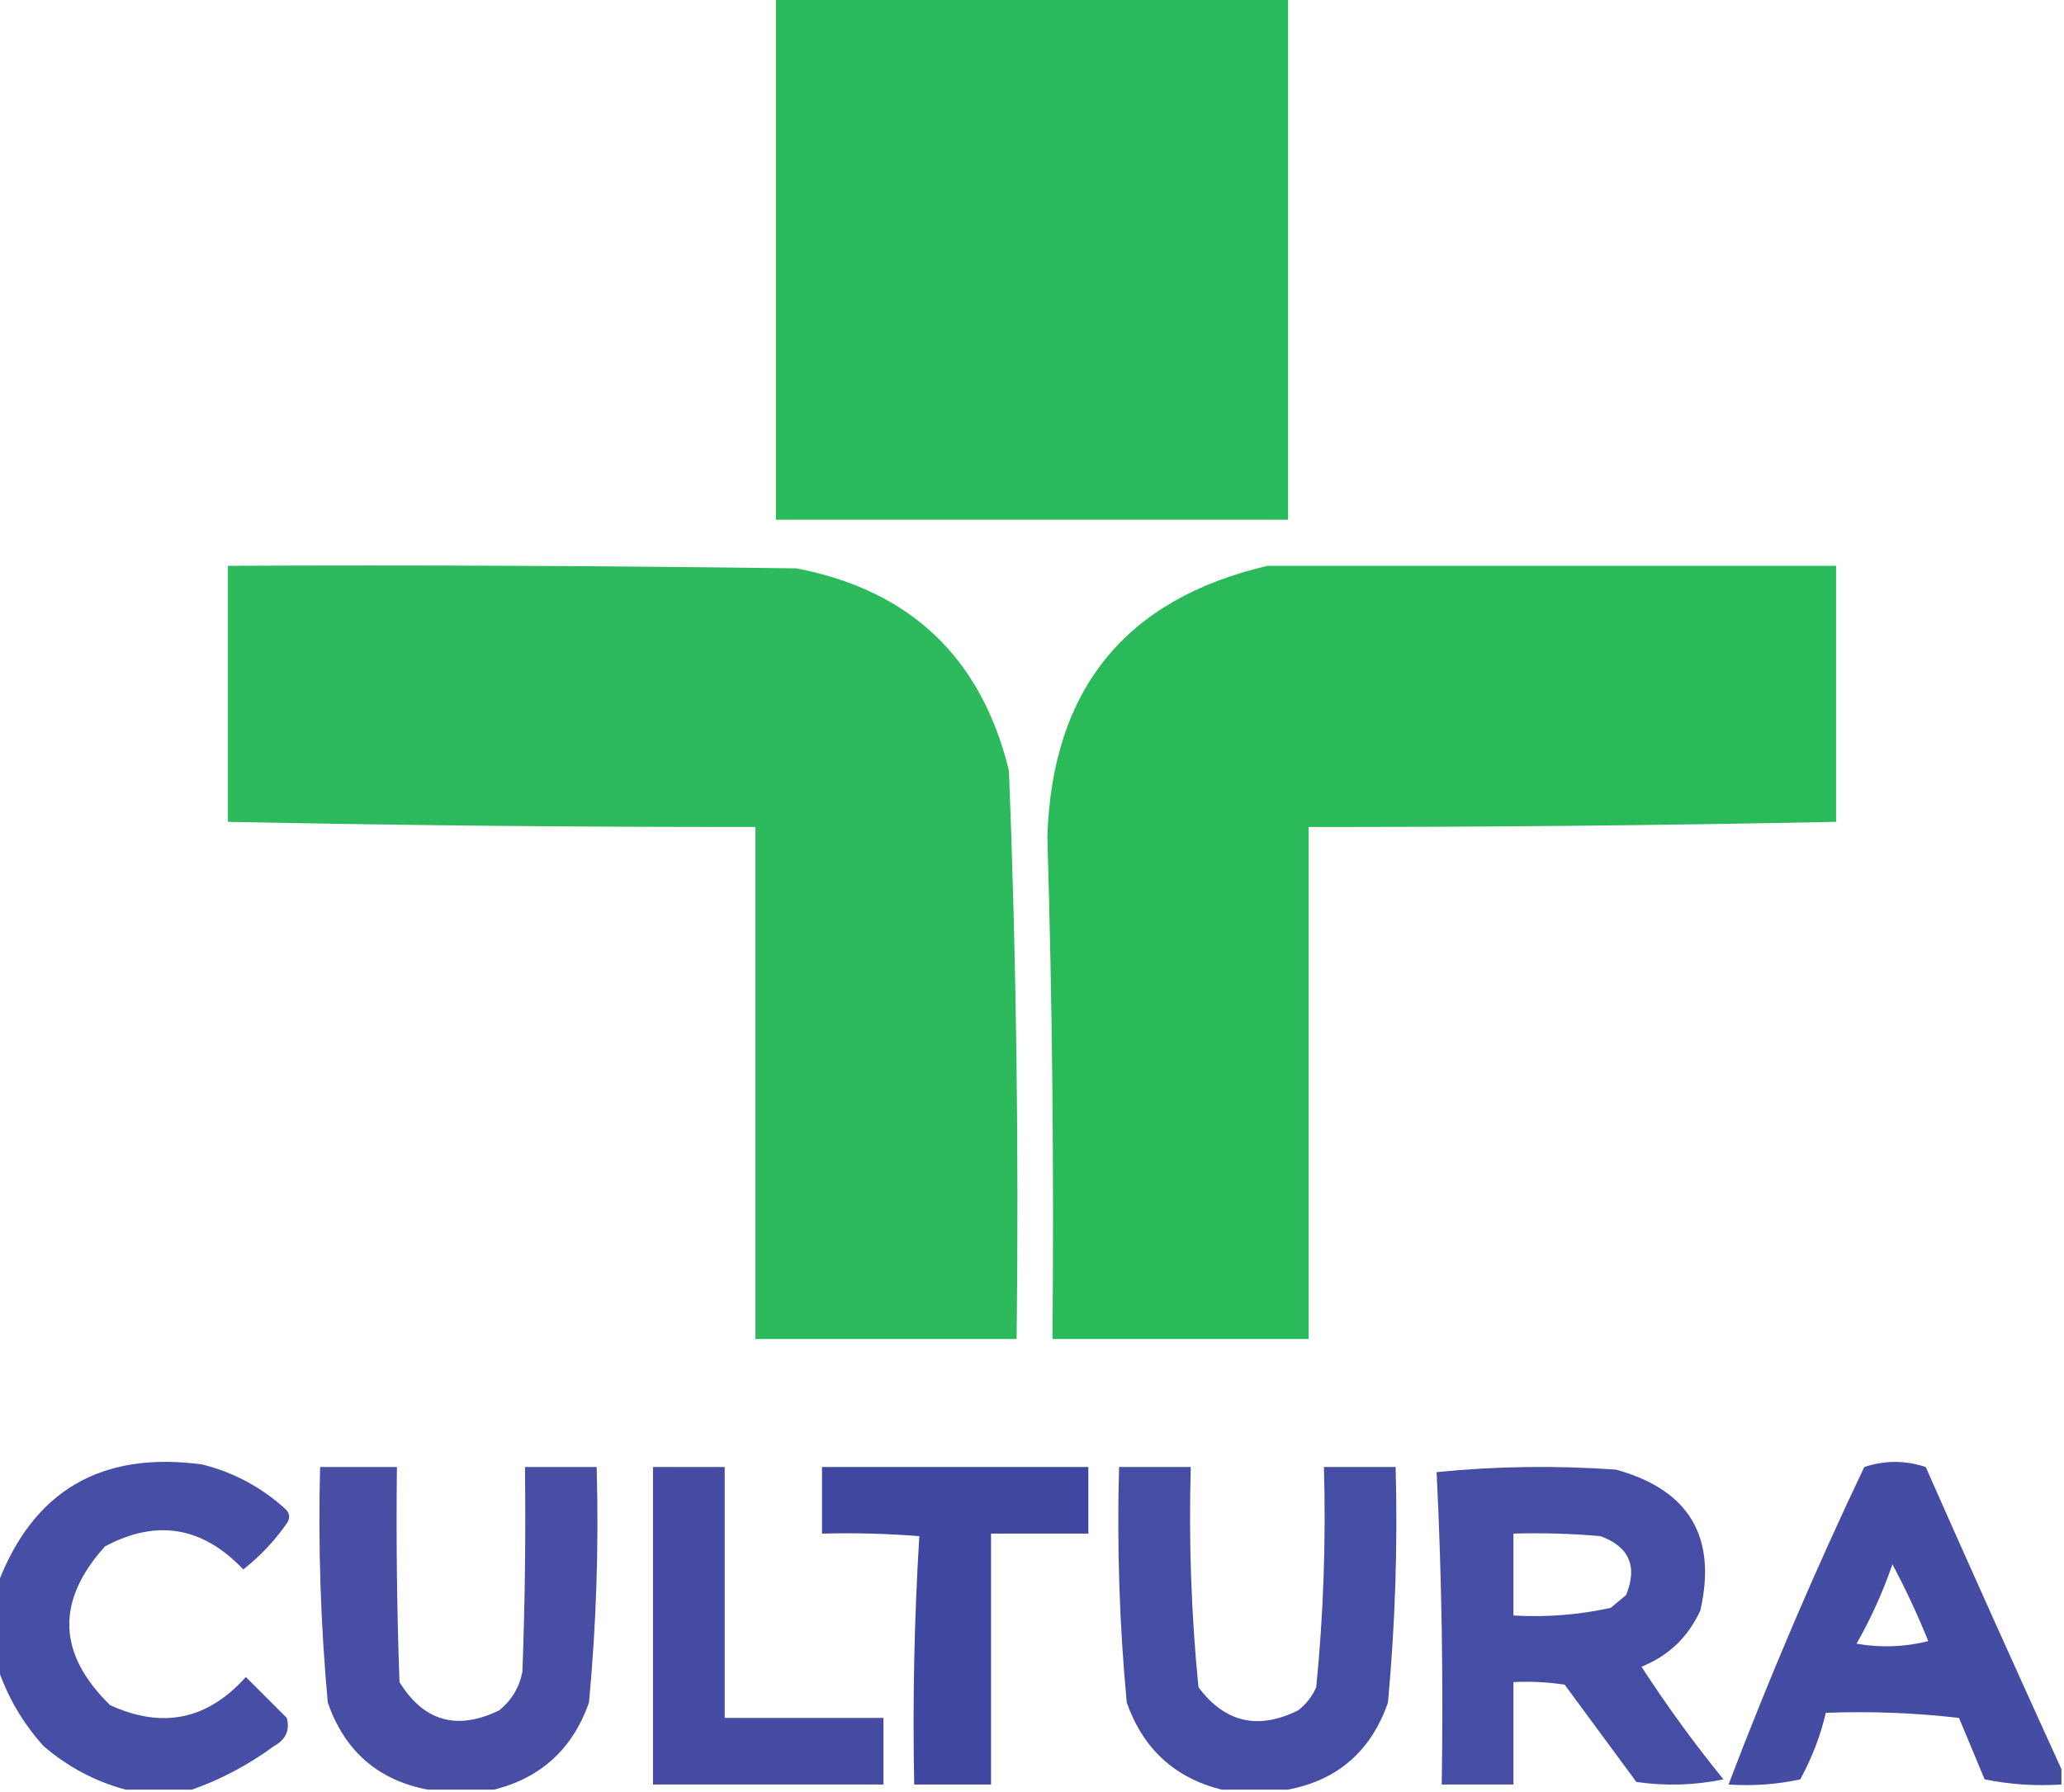 <?xml version="1.0" encoding="UTF-8"?>
<!DOCTYPE svg PUBLIC "-//W3C//DTD SVG 1.1//EN" "http://www.w3.org/Graphics/SVG/1.1/DTD/svg11.dtd">
<svg xmlns="http://www.w3.org/2000/svg" version="1.1" width="403px" height="350px" style="shape-rendering:geometricPrecision; text-rendering:geometricPrecision; image-rendering:optimizeQuality; fill-rule:evenodd; clip-rule:evenodd" xmlns:xlink="http://www.w3.org/1999/xlink">
<g><path style="opacity:0.982" fill="#26b959" d="M 151.5,-0.5 C 184.833,-0.5 218.167,-0.5 251.5,-0.5C 251.5,33.5 251.5,67.5 251.5,101.5C 218.167,101.5 184.833,101.5 151.5,101.5C 151.5,67.5 151.5,33.5 151.5,-0.5 Z"/></g>
<g><path style="opacity:0.974" fill="#27b958" d="M 44.5,110.5 C 81.501,110.333 118.502,110.5 155.5,111C 177.777,115.277 191.611,128.444 197,150.5C 198.448,187.472 198.948,224.472 198.5,261.5C 181.5,261.5 164.5,261.5 147.5,261.5C 147.5,228.167 147.5,194.833 147.5,161.5C 113.162,161.533 78.829,161.199 44.5,160.5C 44.5,143.833 44.5,127.167 44.5,110.5 Z"/></g>
<g><path style="opacity:0.982" fill="#27b958" d="M 247.5,110.5 C 284.5,110.5 321.5,110.5 358.5,110.5C 358.5,127.167 358.5,143.833 358.5,160.5C 324.171,161.199 289.838,161.533 255.5,161.5C 255.5,194.833 255.5,228.167 255.5,261.5C 238.833,261.5 222.167,261.5 205.5,261.5C 205.805,228.819 205.471,196.152 204.5,163.5C 205.382,134.642 219.716,116.975 247.5,110.5 Z"/></g>
<g><path style="opacity:0.923" fill="#38409e" d="M 37.5,349.5 C 33.167,349.5 28.833,349.5 24.5,349.5C 18.594,347.907 13.261,345.074 8.5,341C 4.374,336.4 1.374,331.234 -0.5,325.5C -0.5,320.167 -0.5,314.833 -0.5,309.5C 6.401,291.159 19.734,283.326 39.5,286C 45.553,287.526 50.886,290.359 55.5,294.5C 56.583,295.365 56.749,296.365 56,297.5C 53.62,300.924 50.787,303.924 47.5,306.5C 39.562,298.121 30.562,296.621 20.5,302C 10.887,312.654 11.22,322.988 21.5,333C 31.703,337.693 40.536,335.86 48,327.5C 50.667,330.167 53.333,332.833 56,335.5C 56.63,337.903 55.797,339.737 53.5,341C 48.507,344.661 43.173,347.494 37.5,349.5 Z"/></g>
<g><path style="opacity:0.93" fill="#38409e" d="M 402.5,345.5 C 402.5,346.5 402.5,347.5 402.5,348.5C 397.456,348.827 392.456,348.494 387.5,347.5C 385.833,343.5 384.167,339.5 382.5,335.5C 373.859,334.502 365.192,334.169 356.5,334.5C 355.432,339.033 353.766,343.366 351.5,347.5C 346.88,348.493 342.214,348.827 337.5,348.5C 345.488,327.518 354.322,306.851 364,286.5C 368,285.167 372,285.167 376,286.5C 384.759,306.31 393.593,325.977 402.5,345.5 Z M 369.5,305.5 C 372.058,310.289 374.392,315.289 376.5,320.5C 371.869,321.662 367.202,321.828 362.5,321C 365.32,316.036 367.653,310.869 369.5,305.5 Z"/></g>
<g><path style="opacity:0.925" fill="#39409d" d="M 96.5,349.5 C 92.167,349.5 87.833,349.5 83.5,349.5C 73.794,347.634 67.294,341.967 64,332.5C 62.601,317.21 62.101,301.877 62.5,286.5C 67.5,286.5 72.5,286.5 77.5,286.5C 77.333,300.504 77.5,314.504 78,328.5C 82.759,336.195 89.259,338.028 97.5,334C 99.894,332.048 101.394,329.548 102,326.5C 102.5,313.171 102.667,299.837 102.5,286.5C 107.167,286.5 111.833,286.5 116.5,286.5C 116.935,301.891 116.435,317.225 115,332.5C 111.819,341.518 105.652,347.185 96.5,349.5 Z"/></g>
<g><path style="opacity:0.933" fill="#393f9e" d="M 127.5,286.5 C 132.167,286.5 136.833,286.5 141.5,286.5C 141.5,302.833 141.5,319.167 141.5,335.5C 151.833,335.5 162.167,335.5 172.5,335.5C 172.5,339.833 172.5,344.167 172.5,348.5C 157.5,348.5 142.5,348.5 127.5,348.5C 127.5,327.833 127.5,307.167 127.5,286.5 Z"/></g>
<g><path style="opacity:0.954" fill="#383f9d" d="M 160.5,286.5 C 177.833,286.5 195.167,286.5 212.5,286.5C 212.5,290.833 212.5,295.167 212.5,299.5C 206.167,299.5 199.833,299.5 193.5,299.5C 193.5,315.833 193.5,332.167 193.5,348.5C 188.5,348.5 183.5,348.5 178.5,348.5C 178.175,332.256 178.509,316.089 179.5,300C 173.175,299.5 166.842,299.334 160.5,299.5C 160.5,295.167 160.5,290.833 160.5,286.5 Z"/></g>
<g><path style="opacity:0.924" fill="#383f9d" d="M 251.5,349.5 C 247.167,349.5 242.833,349.5 238.5,349.5C 229.356,347.194 223.19,341.528 220,332.5C 218.565,317.225 218.065,301.891 218.5,286.5C 223.167,286.5 227.833,286.5 232.5,286.5C 232.089,300.884 232.589,315.217 234,329.5C 239.162,336.415 245.662,337.915 253.5,334C 255.049,332.786 256.215,331.286 257,329.5C 258.411,315.217 258.911,300.884 258.5,286.5C 263.167,286.5 267.833,286.5 272.5,286.5C 272.918,301.883 272.418,317.216 271,332.5C 267.706,341.967 261.206,347.634 251.5,349.5 Z"/></g>
<g><path style="opacity:0.929" fill="#38409e" d="M 280.5,287.5 C 291.993,286.341 303.659,286.174 315.5,287C 329.772,290.933 335.272,300.1 332,314.5C 329.629,319.704 325.796,323.371 320.5,325.5C 325.447,333.113 330.78,340.447 336.5,347.5C 330.863,348.663 325.196,348.83 319.5,348C 314.833,341.667 310.167,335.333 305.5,329C 302.183,328.502 298.85,328.335 295.5,328.5C 295.5,335.167 295.5,341.833 295.5,348.5C 290.833,348.5 286.167,348.5 281.5,348.5C 281.83,327.993 281.497,307.66 280.5,287.5 Z M 295.5,299.5 C 301.176,299.334 306.843,299.501 312.5,300C 318.115,302.066 319.781,305.9 317.5,311.5C 316.5,312.333 315.5,313.167 314.5,314C 308.258,315.37 301.925,315.87 295.5,315.5C 295.5,310.167 295.5,304.833 295.5,299.5 Z"/></g>
</svg>
